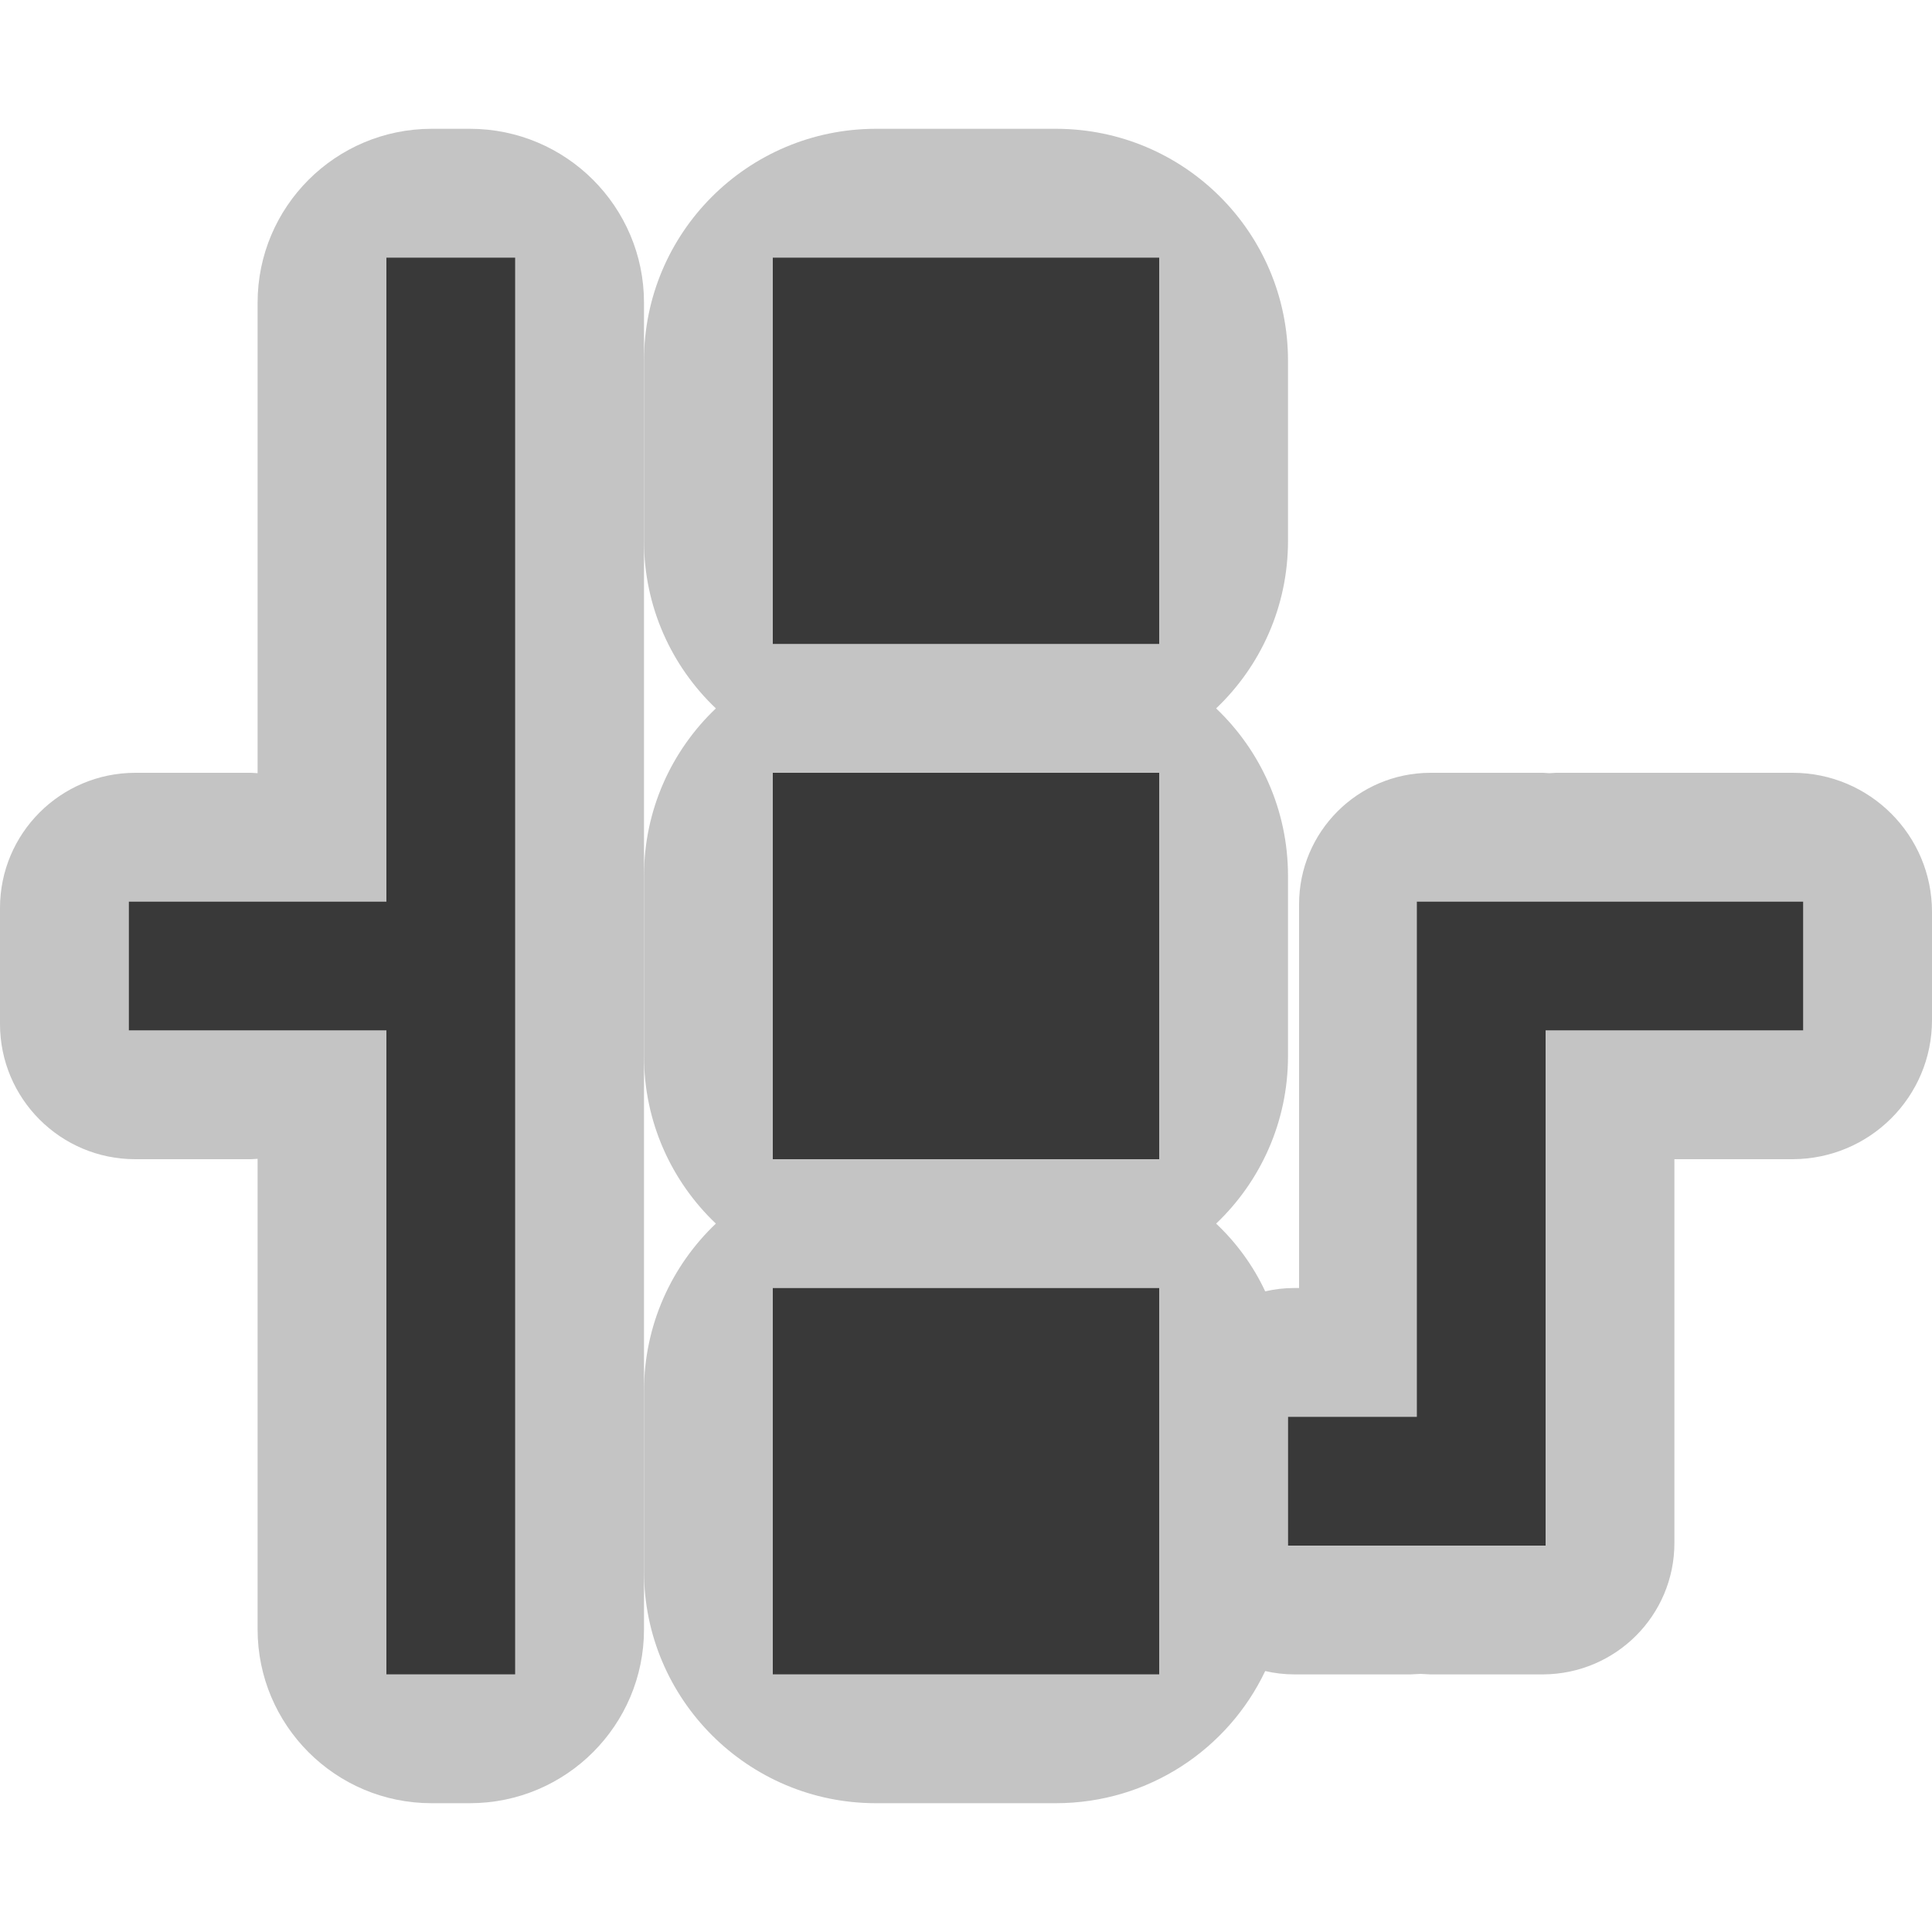 <?xml version="1.0" encoding="UTF-8" standalone="no"?>
<!DOCTYPE svg PUBLIC "-//W3C//DTD SVG 1.1//EN" "http://www.w3.org/Graphics/SVG/1.1/DTD/svg11.dtd">
<svg width="100%" height="100%" viewBox="0 0 15 15" version="1.1" xmlns="http://www.w3.org/2000/svg" xmlns:xlink="http://www.w3.org/1999/xlink" xml:space="preserve" xmlns:serif="http://www.serif.com/" style="fill-rule:evenodd;clip-rule:evenodd;stroke-linejoin:round;stroke-miterlimit:1.414;">
    <g transform="matrix(1,0,0,1,-200,-125)">
        <g transform="matrix(1,0,0,1,200,125)">
            <g id="ObjectIcons_SwitchContainer_nor">
                <g id="Icons">
                    <g transform="matrix(1,0,0,1,-40,-25)">
                        <g id="Base-Block" serif:id="Base Block">
                            <path d="M55,27.1C55,25.941 54.059,25 52.9,25L42.1,25C40.941,25 40,25.941 40,27.1L40,37.9C40,39.059 40.941,40 42.1,40L52.9,40C54.059,40 55,39.059 55,37.9L55,27.1Z" style="fill-opacity:0;"/>
                        </g>
                    </g>
                    <path d="M1.95,9L1.05,9C0.47,9 0,8.53 0,7.95L0,7.05C0,6.471 0.469,6.001 1.05,6L1.95,6L2,6.003L2,2.35C2,1.606 2.604,1.001 3.35,1L3.65,1C4.396,1.001 5,1.606 5,2.35L5,12.65C5,13.394 4.396,13.999 3.65,14L3.35,14C2.605,14 2,13.395 2,12.65L2,8.997L1.95,9ZM4,2L3,2L3,7L1,7L1,8L3,8L3,13L4,13L4,2Z" style="fill:rgb(196,196,196);"/>
                    <path d="M8.2,14L6.8,14C5.807,14 5,13.193 5,12.2L5,10.8C5,10.289 5.214,9.827 5.558,9.5C5.214,9.173 5,8.711 5,8.2L5,6.8C5,6.289 5.214,5.827 5.558,5.5C5.214,5.173 5,4.711 5,4.2L5,2.8C5,1.807 5.805,1.001 6.8,1L8.2,1C9.195,1.001 10,1.807 10,2.8L10,4.2C10,4.711 9.786,5.173 9.442,5.5C9.786,5.827 10,6.289 10,6.8L10,8.2C10,8.711 9.786,9.173 9.442,9.5C9.6,9.649 9.73,9.827 9.823,10.026C9.896,10.009 9.971,10 10.051,10L10.086,10L10.086,7.02C10.086,6.458 10.542,6.001 11.106,6L11.98,6L12.03,6.003L12.08,6L13.92,6C14.517,6.001 15,6.485 15,7.08L15,7.92C15,8.514 14.519,8.997 13.92,9L13,9L13,11.98C13,12.541 12.546,12.997 11.98,13L11.106,13L11.028,12.996L10.951,13L10.051,13C9.973,13 9.896,12.991 9.823,12.974C9.535,13.58 8.917,13.999 8.2,14ZM9,10L6,10L6,13L9,13L9,10ZM14,7L11,7L11,11L10,11L10,12L12,12L12,8L14,8L14,7ZM9,6L6,6L6,9L9,9L9,6ZM9,2L6,2L6,5L9,5L9,2Z" style="fill:rgb(196,196,196);"/>
                    <g transform="matrix(1,0,0,1,-4,-8)">
                        <rect x="10" y="10" width="3" height="3" style="fill:rgb(57,57,57);"/>
                    </g>
                    <g transform="matrix(1,0,0,1,-4,-4)">
                        <rect x="10" y="10" width="3" height="3" style="fill:rgb(57,57,57);"/>
                    </g>
                    <g transform="matrix(1,0,0,1,-4,0)">
                        <rect x="10" y="10" width="3" height="3" style="fill:rgb(57,57,57);"/>
                    </g>
                    <g transform="matrix(6.12323e-17,-1,1,5.72119e-18,1,7)">
                        <path d="M0,2L0,0L-1,0L-1,2L-6,2L-6,3L5,3L5,2L0,2Z" style="fill:rgb(57,57,57);"/>
                    </g>
                    <g transform="matrix(6.12323e-17,-1,1,5.72119e-18,13,11)">
                        <path d="M0,-2L0,-3L-1,-3L-1,-1L3,-1L3,1L4,1L4,-2L0,-2Z" style="fill:rgb(57,57,57);"/>
                    </g>
                </g>
            </g>
        </g>
    </g>
</svg>
